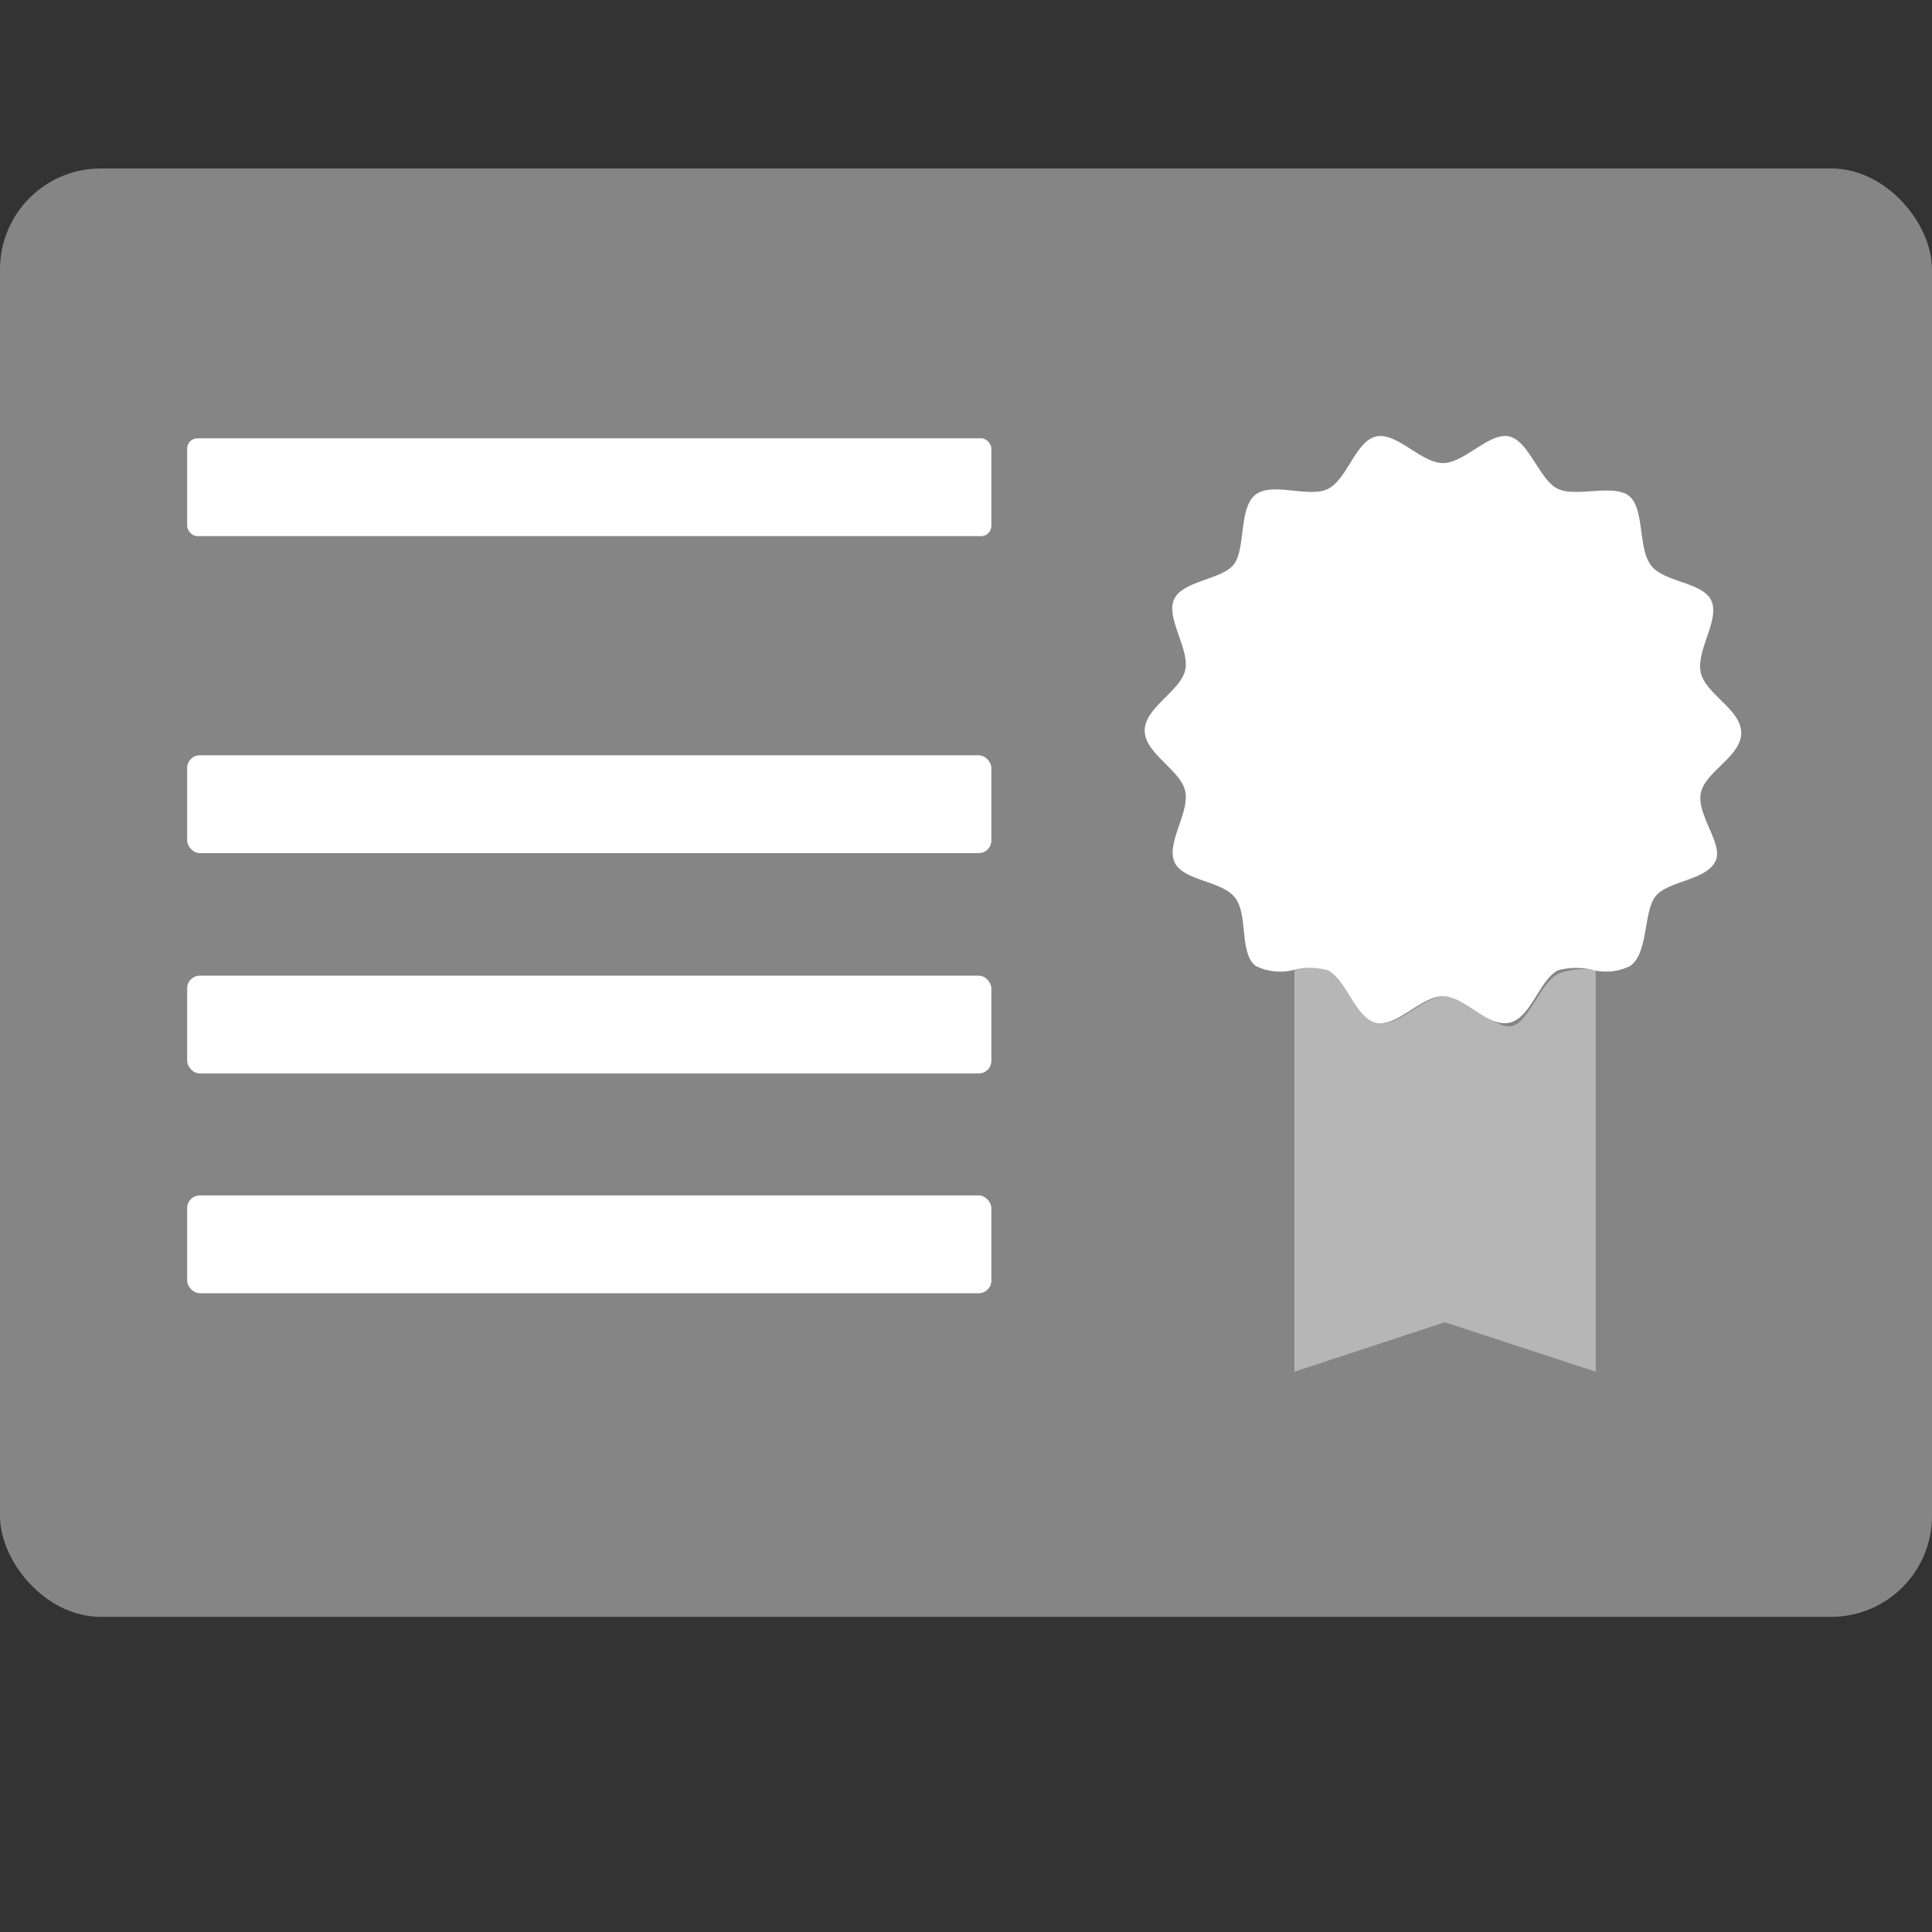 <svg viewBox="0 0 32 32" xmlns="http://www.w3.org/2000/svg"><rect x="0" y="0" width="32" height="32" fill="#333333" stroke="none"/><g fill="#fff"><rect height="23.99" opacity=".4" rx="1.67" width="32" y="2.79"/><path d="m26.43 16.07v6.65l-2.5-.82-2.49.82v-6.65a1.11 1.11 0 0 1 .58 0c.31.15.46.79.8.87s.75-.44 1.11-.44.77.5 1.07.5.5-.72.81-.87a1.15 1.15 0 0 1 .62-.06z" opacity=".4"/><path d="m28.41 14.27c-.16.32-.81.32-1 .59s-.11.93-.41 1.14a.9.9 0 0 1 -.6.07 1.15 1.15 0 0 0 -.59 0c-.31.15-.45.79-.81.87s-.74-.44-1.1-.44-.77.52-1.11.44-.49-.72-.8-.87a1.11 1.11 0 0 0 -.58 0 .92.92 0 0 1 -.61-.07c-.28-.21-.12-.86-.35-1.14s-.87-.27-1-.59.26-.82.18-1.17-.67-.62-.67-1 .59-.65.67-1-.33-.87-.18-1.18.82-.32 1-.59.07-.93.35-1.14.87.06 1.19-.09.46-.79.8-.87.75.44 1.11.44.77-.52 1.1-.44.5.73.81.87.95-.1 1.19.13.13.86.35 1.14.87.27 1 .59-.26.82-.18 1.18.67.61.67 1-.6.64-.67 1 .39.86.24 1.13z"/><rect height="1.62" rx=".17" width="13.32" x="3.1" y="7.26"/><rect height="1.62" rx=".21" width="13.32" x="3.1" y="12.51"/><rect height="1.62" rx=".21" width="13.32" x="3.1" y="16.16"/><rect height="1.62" rx=".21" width="13.32" x="3.1" y="19.8"/></g></svg>